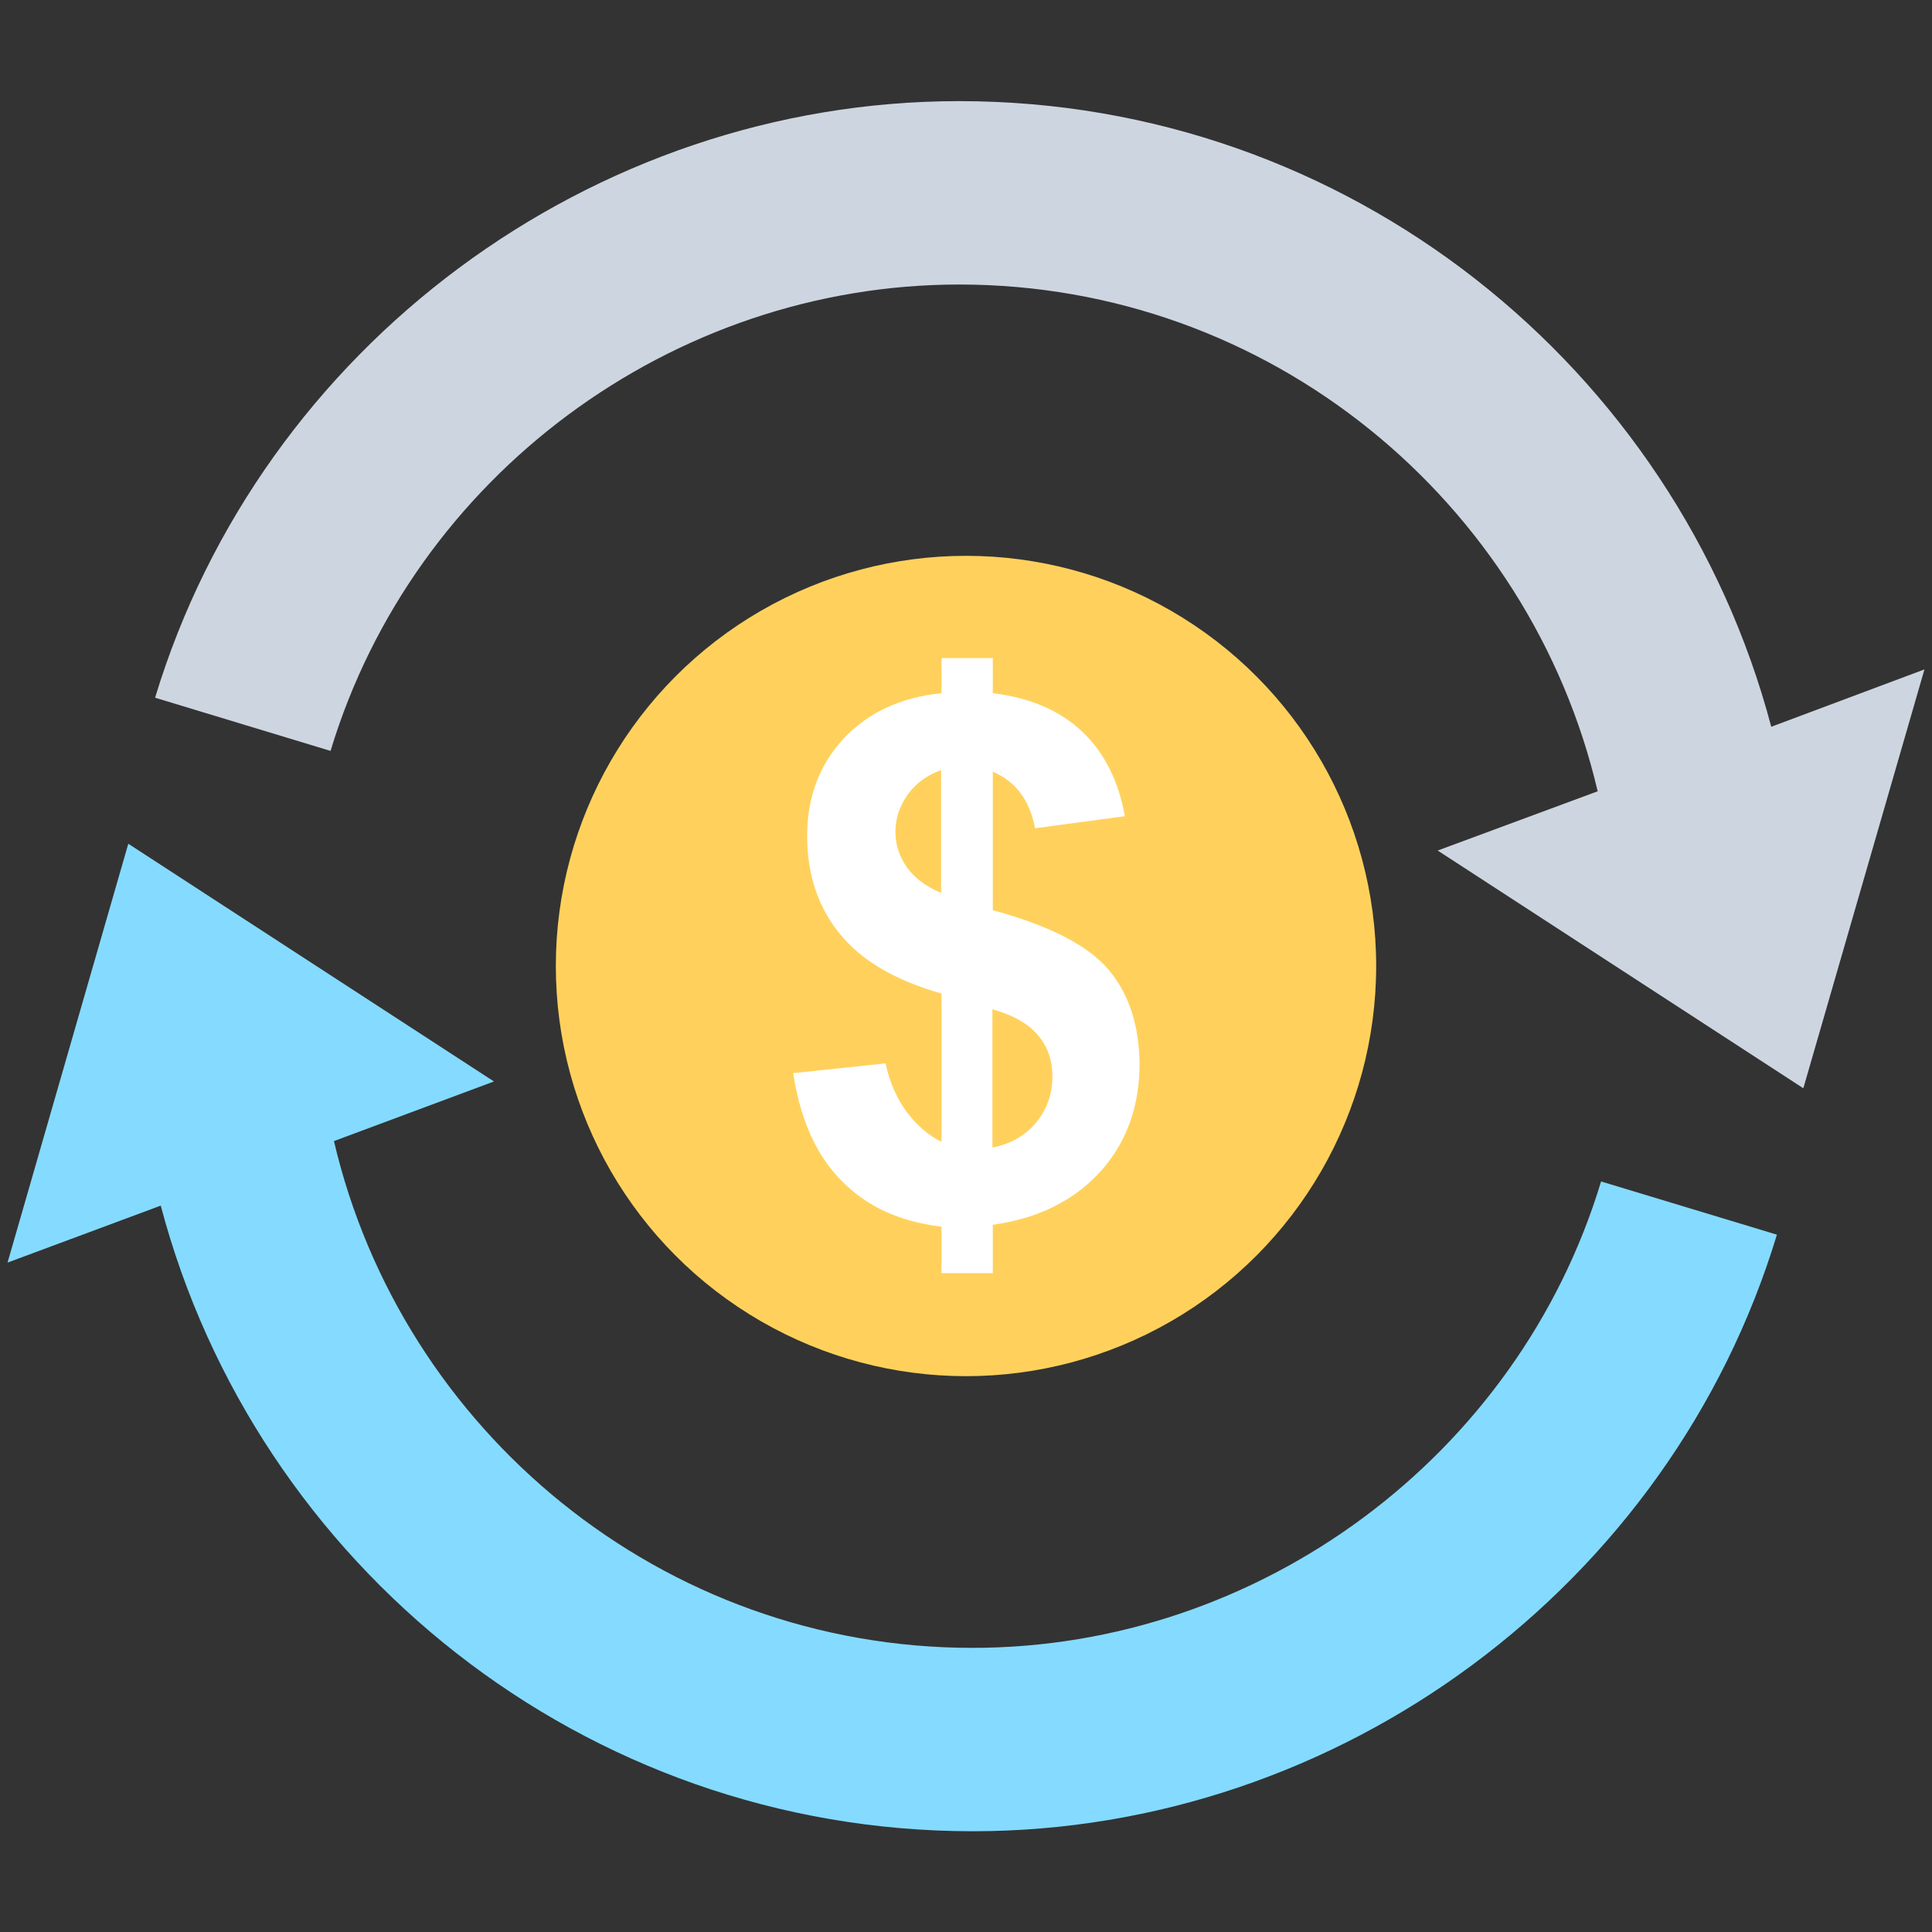 <?xml version="1.0" encoding="utf-8"?>
<!-- Generator: Adobe Illustrator 18.0.0, SVG Export Plug-In . SVG Version: 6.00 Build 0)  -->
<!DOCTYPE svg PUBLIC "-//W3C//DTD SVG 1.1//EN" "http://www.w3.org/Graphics/SVG/1.1/DTD/svg11.dtd">
<svg version="1.1" id="Layer_1" xmlns="http://www.w3.org/2000/svg" xmlns:xlink="http://www.w3.org/1999/xlink" x="0px" y="0px"
	 viewBox="0 0 512 512" enable-background="new 0 0 512 512" xml:space="preserve">
<rect x="0" y="0" width="512" height="512" fill="#333333" stroke="none"/>
<g>
	<circle fill="#FFD15C" cx="256" cy="256" r="108.7"/>
	<g>
		<path fill="#FFFFFF" d="M293.8,257c-5.5-6.5-15.7-11.7-30.7-15.8v-36.7c6.1,2.6,9.8,7.6,11.2,15l23.8-3.2
			c-1.7-9.4-5.4-16.8-11.3-22.4c-5.9-5.6-13.8-9-23.7-10.2v-9.3h-13.6v9.3c-10.8,1.1-19.4,5.1-25.9,12c-6.5,7-9.7,15.6-9.7,25.9
			c0,10.1,2.9,18.8,8.6,25.8c5.7,7.1,14.7,12.4,27,15.9v39.3c-3.4-1.7-6.5-4.3-9.2-7.9c-2.7-3.7-4.6-8-5.6-12.9l-24.5,2.6
			c1.9,12.4,6.2,21.9,12.9,28.6c2.3,2.3,4.8,4.3,7.6,6c5.3,3.2,11.6,5.2,18.8,6.1v12.3h13.6v-12.8c6.7-1,12.7-2.8,17.8-5.7
			c4.1-2.2,7.7-5.1,10.8-8.5c6.9-7.7,10.3-17.3,10.3-28.5C301.9,271.8,299.2,263.4,293.8,257z M263.1,267.5c5.6,1.6,9.6,3.9,12.1,7
			c2.5,3,3.7,6.6,3.7,10.8c0,4.7-1.5,8.8-4.4,12.3c-3,3.5-6.8,5.6-11.5,6.5V267.5z M240.3,229.8c-2-2.9-3-6-3-9.3
			c0-3.7,1.1-6.9,3.3-10c2.2-3,5.1-5.1,8.8-6.4v32.5C245.4,235,242.3,232.6,240.3,229.8z"/>
	</g>
	<path fill="#CDD6E0" d="M469.4,192.6C444.2,97.3,357.3,26.8,254.2,26.8c-97.3,0-184.9,65-213.1,158.1l46.5,14.1
		c22-72.8,90.5-123.6,166.6-123.6c82.3,0,151.2,57.5,169.2,134.3L381,225.4l96.9,63l32.1-111L469.4,192.6z"/>
	<path fill="#84DBFF" d="M424.3,313.1c-22,72.8-90.5,123.6-166.6,123.6c-82.3,0-151.2-57.5-169.2-134.3l42.4-15.8l-96.9-63L2,334.6
		l40.6-15.1c25.2,95.3,112.1,165.8,215.2,165.8c97.3,0,184.9-65,213.1-158.1L424.3,313.1z"/>
</g>
</svg>
